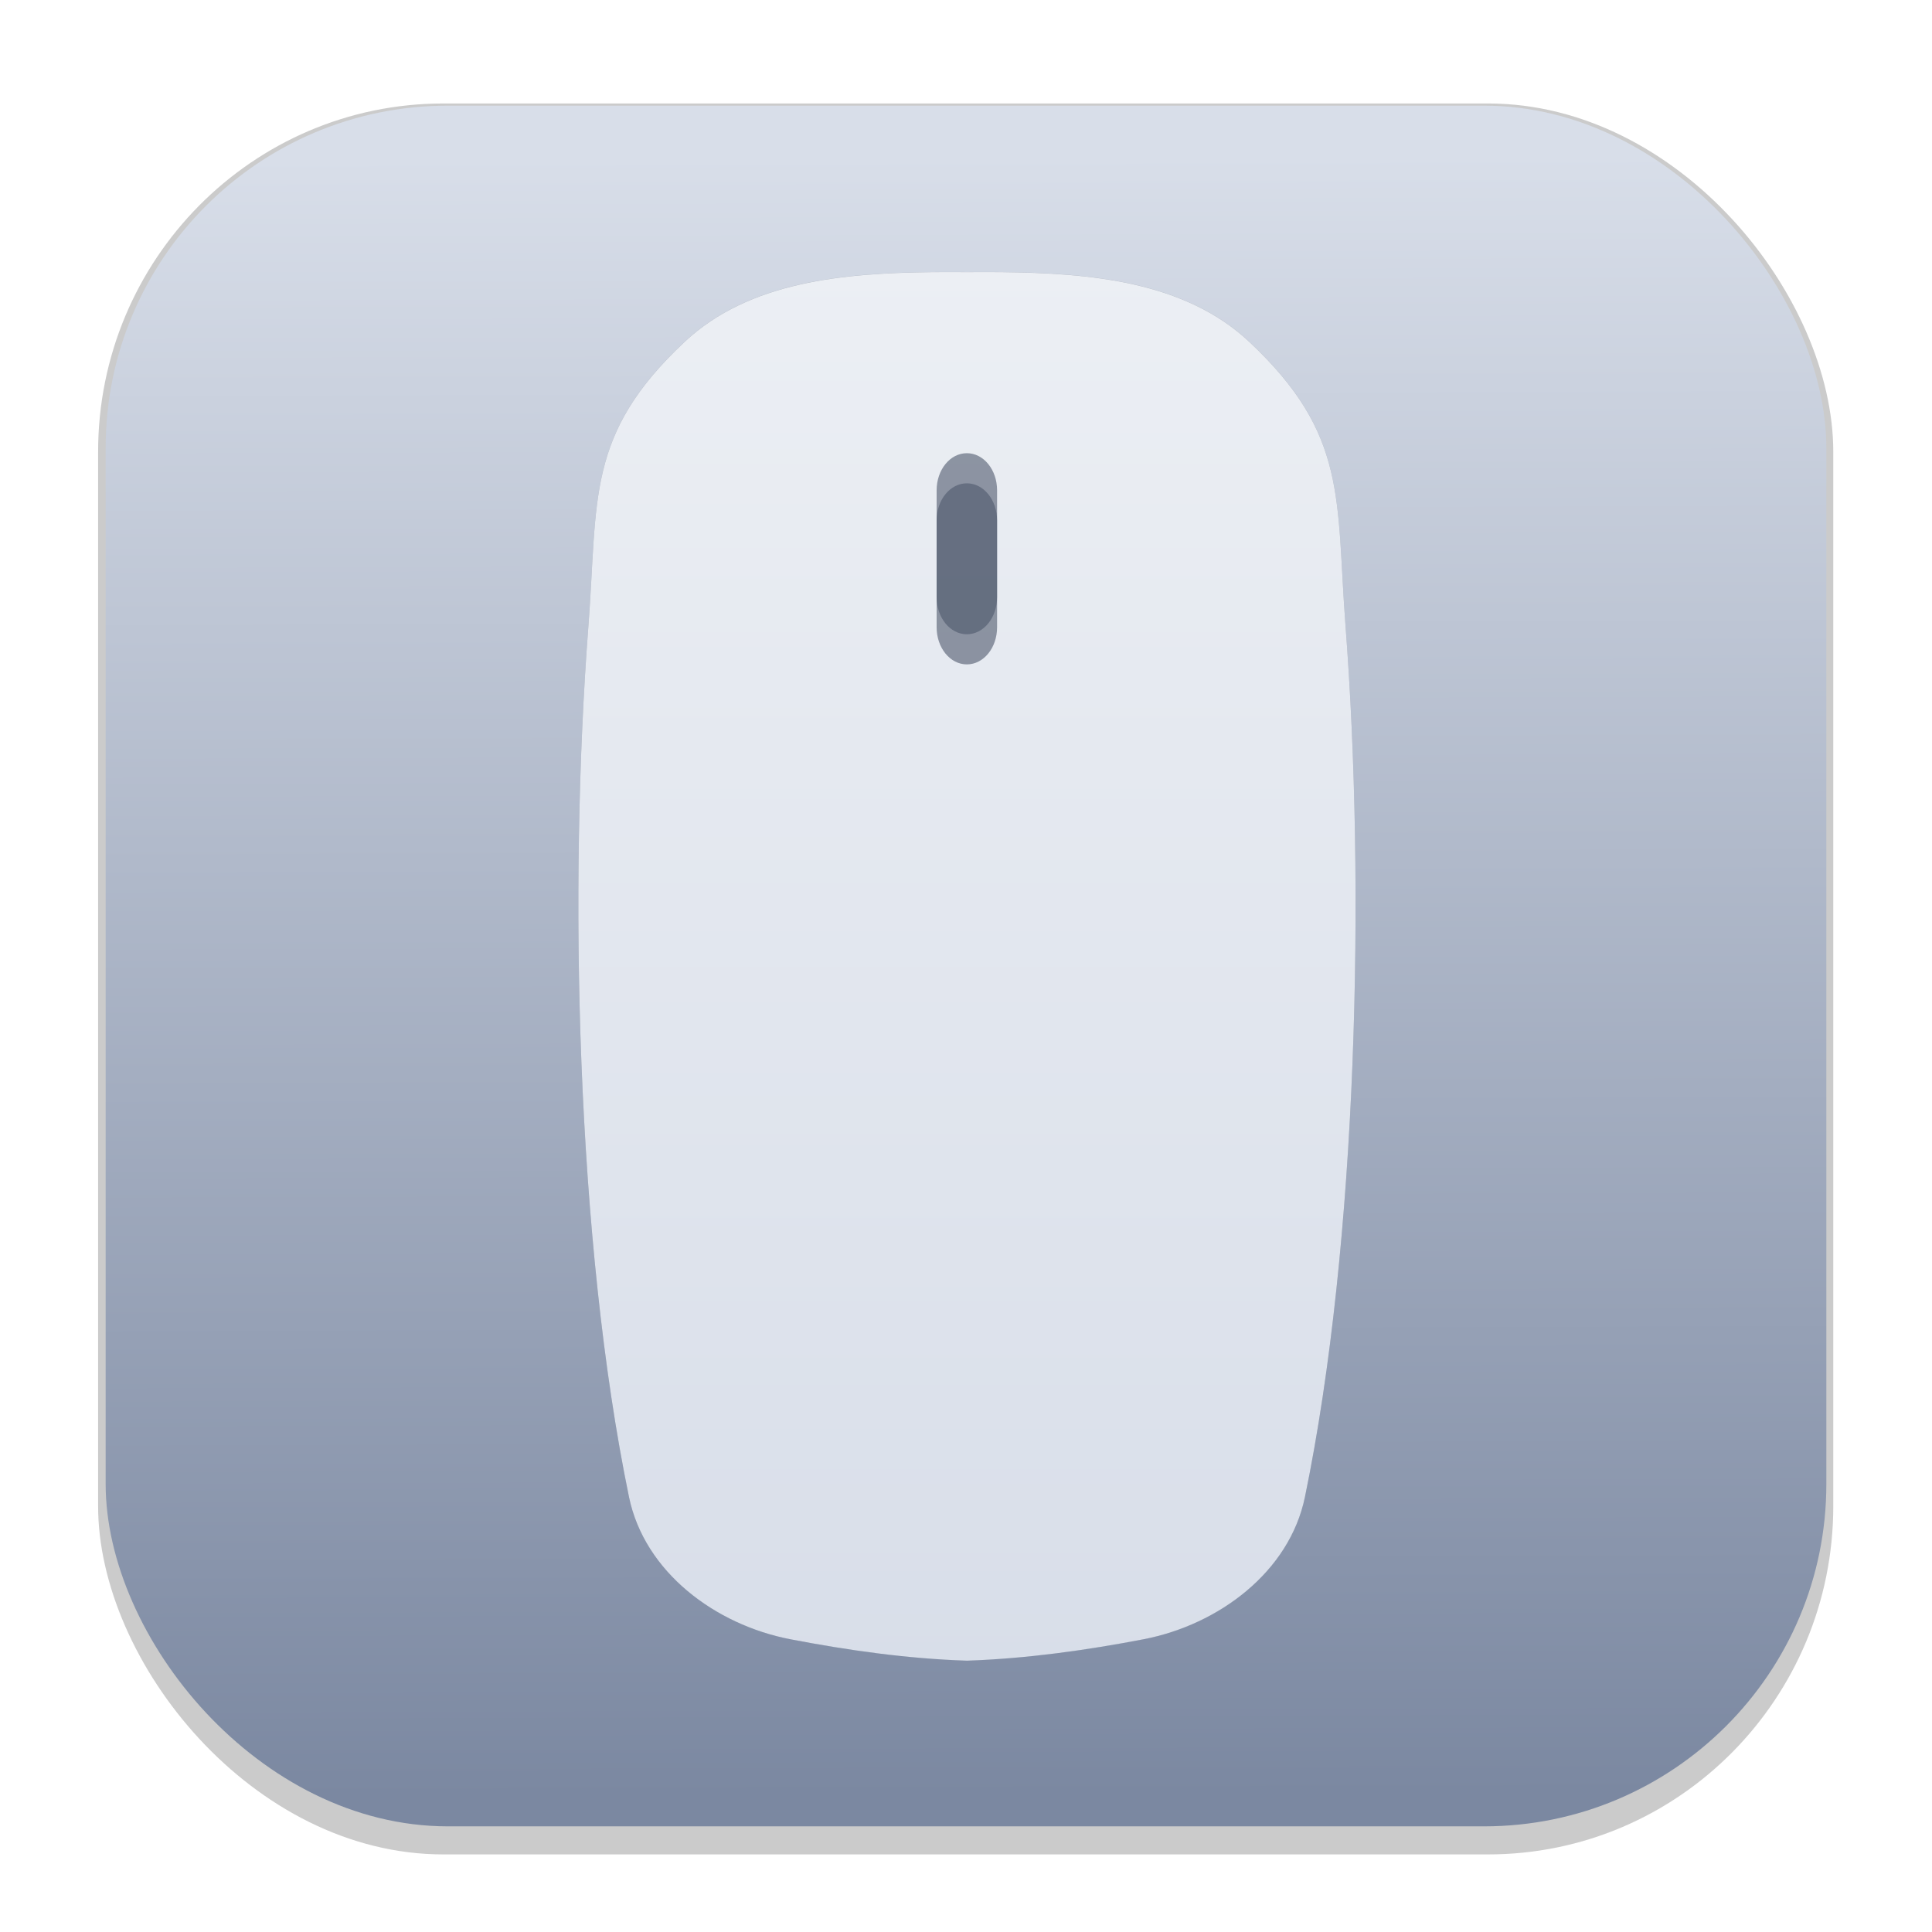 <svg width="64" height="64" version="1.1" viewBox="0 0 16.933 16.933" xmlns="http://www.w3.org/2000/svg">
 <defs>
  <filter id="filter1178" x="-.048" y="-.048" width="1.096" height="1.096" color-interpolation-filters="sRGB">
   <feGaussianBlur stdDeviation="0.307"/>
  </filter>
  <linearGradient id="linearGradient1340" x1="8.523" x2="8.479" y1="15.743" y2="1.358" gradientUnits="userSpaceOnUse">
   <stop stop-color="#7b88a1" offset="0"/>
   <stop stop-color="#d8dee9" offset="1"/>
  </linearGradient>
  <linearGradient id="a" x1="18.601" x2="18.601" y1=".854" y2="49.956" gradientTransform="matrix(.294 0 0 .254 7.603 1.21)" gradientUnits="userSpaceOnUse">
   <stop stop-color="#eceff4" offset="0"/>
   <stop stop-color="#d8dee9" offset="1"/>
  </linearGradient>
  <filter id="filter1527" x="-.15" y="-.084" width="1.301" height="1.168" color-interpolation-filters="sRGB">
   <feGaussianBlur stdDeviation="0.427"/>
  </filter>
 </defs>
 <g stroke-linecap="round" stroke-linejoin="round">
  <rect transform="matrix(.991 0 0 1 .073 .002)" x=".794" y=".905" width="15.346" height="15.346" rx="3.053" ry="3.053" fill="#000000" filter="url(#filter1178)" opacity=".45" stroke-width="1.249" style="mix-blend-mode:normal"/>
  <rect x=".926" y=".926" width="15.081" height="15.081" rx="3" ry="3" fill="url(#linearGradient1340)" stroke-width="1.227"/>
  <rect x=".012" y=".006" width="16.924" height="16.927" fill="none" opacity=".15" stroke-width="1.052"/>
 </g>
 <g transform="translate(-1.044 .809)" stroke-width=".265">
  <path d="m9.518 3.427c0.147 0 0.265 0.145 0.265 0.326v0.935c0 0.181-0.118 0.326-0.265 0.326s-0.265-0.145-0.265-0.326v-0.935c0-0.181 0.118-0.326 0.265-0.326zm0-0.265c0.147 0 0.265 0.145 0.265 0.326v0.935c0 0.181-0.118 0.326-0.265 0.326s-0.265-0.145-0.265-0.326v-0.935c0-0.181 0.118-0.326 0.265-0.326zm-0.3-1.587c-0.774 0.009-1.606 0.079-2.173 0.611-0.869 0.814-0.759 1.377-0.844 2.492-0.174 2.275-0.107 5.393 0.356 7.633 0.136 0.657 0.755 1.119 1.413 1.246 0.505 0.097 1.026 0.171 1.549 0.188 0.523-0.018 1.044-0.091 1.549-0.188 0.657-0.127 1.277-0.589 1.413-1.246 0.463-2.24 0.53-5.358 0.356-7.633-0.085-1.115 0.024-1.678-0.844-2.492-0.567-0.532-1.399-0.602-2.173-0.611-0.101-0.001-0.202-1.299e-4 -0.3 0-0.098-1.299e-4 -0.199-0.001-0.3 0z" fill="#2e3440" filter="url(#filter1527)" opacity=".5"/>
  <path d="m9.218 1.576c-0.774 0.009-1.606 0.079-2.173 0.611-0.869 0.814-0.759 1.377-0.844 2.492-0.174 2.275-0.107 5.393 0.356 7.633 0.136 0.657 0.755 1.119 1.413 1.246 0.505 0.097 1.026 0.171 1.549 0.188 0.523-0.018 1.044-0.091 1.549-0.188 0.657-0.127 1.277-0.589 1.413-1.246 0.463-2.24 0.53-5.358 0.356-7.633-0.085-1.115 0.024-1.678-0.844-2.492-0.567-0.532-1.399-0.602-2.173-0.611-0.101-0.001-0.202-1.299e-4 -0.3 0-0.098-1.299e-4 -0.199-0.001-0.3 0z" color="#000000" fill="url(#a)"/>
  <path d="m9.518 3.163c0.147 0 0.265 0.145 0.265 0.326v0.935c0 0.181-0.118 0.326-0.265 0.326s-0.265-0.145-0.265-0.326v-0.935c0-0.181 0.118-0.326 0.265-0.326z" fill="#4c566a" fill-opacity=".588"/>
  <path d="m9.518 3.427c0.147 0 0.265 0.145 0.265 0.326v0.935c0 0.181-0.118 0.326-0.265 0.326s-0.265-0.145-0.265-0.326v-0.935c0-0.181 0.118-0.326 0.265-0.326z" fill="#4c566a" fill-opacity=".588"/>
 </g>
</svg>
